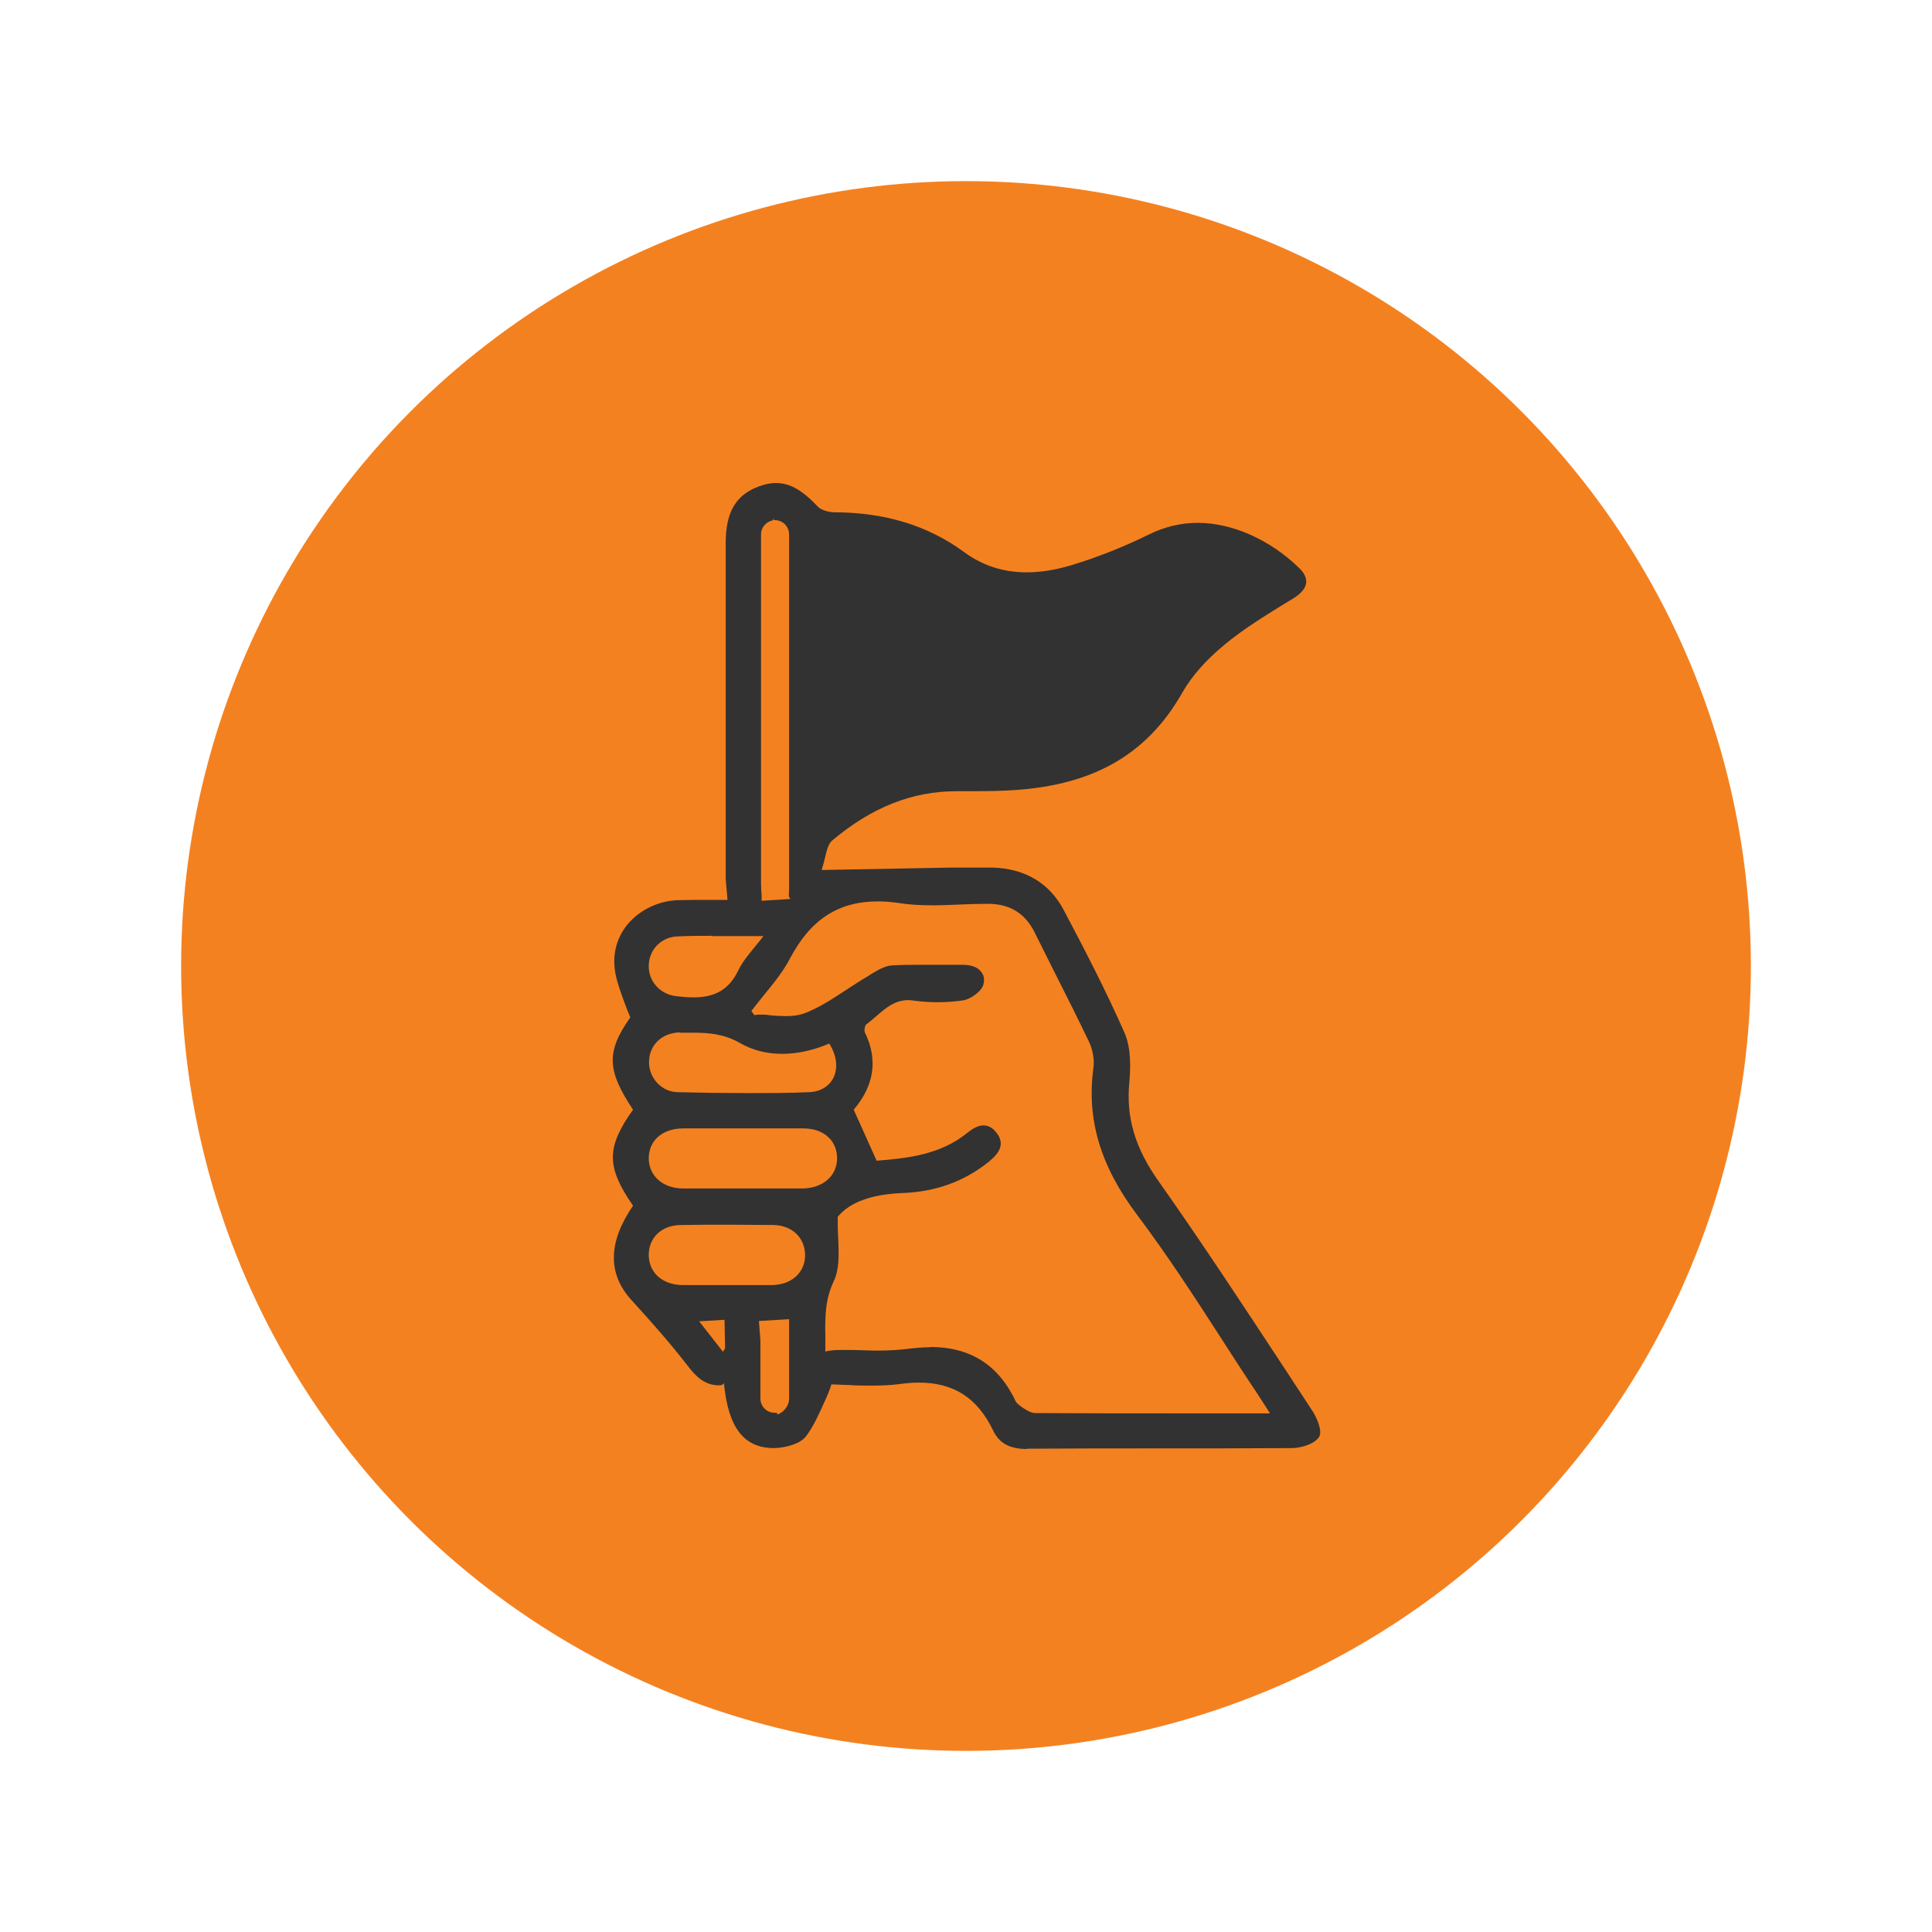 <?xml version="1.0" encoding="UTF-8"?><svg id="a" xmlns="http://www.w3.org/2000/svg" viewBox="0 0 64 64"><defs><style>.b{fill:#323232;}.c{fill:#f48120;}</style></defs><circle class="c" cx="32" cy="32" r="26"/><path class="b" d="M34.02,48c-.57,0-.92-.19-1.12-.61-.52-1.08-1.3-1.59-2.47-1.59-.2,0-.42,.02-.64,.05-.3,.04-.61,.05-.91,.05-.26,0-.51,0-.75-.02-.21,0-.41-.02-.59-.02-.05,.17-.13,.37-.22,.56-.19,.42-.37,.83-.62,1.16-.19,.25-.67,.38-1.06,.39h0c-1.01,0-1.52-.69-1.66-2.16-.02,.07-.1,.08-.17,.08-.49,0-.79-.33-1.04-.66-.51-.66-1.1-1.34-1.84-2.15-.81-.88-.79-1.93,.04-3.14-.89-1.29-.89-1.93,0-3.18-.87-1.31-.89-1.92-.09-3.06-.07-.16-.15-.36-.22-.56-.15-.42-.3-.82-.31-1.22-.02-.51,.16-1,.51-1.38,.4-.43,.97-.69,1.57-.72,.2,0,.4-.01,.61-.01h1.06l-.06-.68v-11.15c0-1,.33-1.58,1.08-1.86,.21-.08,.4-.12,.58-.12,.46,0,.87,.23,1.39,.78,.11,.12,.35,.18,.52,.19,1.71,0,3.13,.44,4.33,1.32,.61,.45,1.31,.67,2.07,.67,.46,0,.96-.08,1.49-.24,.89-.27,1.76-.62,2.57-1.02,.51-.25,1.05-.38,1.61-.38,1.14,0,2.4,.56,3.36,1.5,.17,.16,.24,.33,.23,.48-.02,.19-.17,.37-.47,.55l-.3,.18c-.66,.41-1.34,.83-1.94,1.33-.62,.51-1.08,1.04-1.38,1.56-1.2,2.13-3.07,3.16-5.9,3.27-.41,.02-.83,.02-1.24,.02h-.35c-1.47,0-2.81,.53-4.12,1.63-.13,.11-.18,.32-.24,.57-.03,.13-.07,.27-.11,.41l4.26-.08h.86c.18,0,.36,0,.54,0,1.08,.03,1.9,.52,2.37,1.43,.65,1.23,1.38,2.63,2,4.04,.23,.52,.2,1.19,.16,1.65-.11,1.16,.19,2.17,.97,3.27,1.42,2.01,2.79,4.1,4.12,6.12l.97,1.48c.13,.19,.36,.68,.22,.88-.16,.23-.57,.35-.88,.36-1.48,.01-2.95,.01-4.43,.01-1.44,0-2.89,0-4.33,.01h-.02Zm-8.3-1.2l.03,.02v.04c.2-.07,.39-.28,.39-.53v-2.63l-1,.06,.05,.65c0,.39,0,.76,0,1.13v.79c0,.26,.21,.47,.47,.47h.04Zm5.09-2.18c1.34,0,2.28,.6,2.85,1.83,.11,.11,.17,.15,.23,.19,.13,.08,.27,.17,.4,.17,1.55,.01,3.11,.01,4.69,.01h3.09s-.33-.52-.43-.67c-.39-.58-.77-1.17-1.15-1.76-.89-1.38-1.81-2.8-2.81-4.13-1.23-1.63-1.69-3.18-1.46-4.88,.04-.27-.02-.6-.14-.86-.37-.77-.75-1.53-1.14-2.3-.22-.44-.44-.88-.66-1.32-.32-.65-.83-.96-1.56-.96-.3,0-.56,.01-.82,.02-.32,.01-.65,.03-.97,.03-.43,0-.78-.02-1.11-.07-.26-.04-.5-.06-.74-.06-1.31,0-2.23,.6-2.91,1.89-.23,.44-.55,.83-.86,1.21-.14,.17-.28,.35-.42,.53l.1,.14c.06-.02,.13-.02,.2-.02,.09,0,.19,0,.3,.02,.18,.02,.37,.03,.54,.03,.25,0,.44-.03,.61-.09,.51-.19,.98-.51,1.44-.81,.23-.15,.46-.3,.7-.44l.09-.06c.22-.13,.45-.27,.69-.28,.33-.02,.67-.02,1-.02h1.33c.28,0,.5,.08,.61,.23,.09,.11,.12,.24,.08,.41-.05,.23-.42,.5-.68,.54-.28,.04-.57,.06-.86,.06-.25,0-.5-.02-.75-.05-.07-.01-.13-.02-.19-.02-.46,0-.76,.26-1.08,.54-.11,.09-.22,.19-.33,.27-.04,.03-.07,.2-.04,.26,.44,.9,.31,1.76-.37,2.56l.76,1.69c1-.08,2.1-.19,3-.92,.15-.12,.34-.25,.54-.25,.15,0,.29,.07,.41,.22,.12,.14,.17,.28,.16,.42-.02,.23-.22,.42-.39,.56-.8,.65-1.76,1-2.85,1.04-1.03,.04-1.76,.3-2.16,.79,0,.24,0,.5,.02,.75,.02,.53,.03,1-.15,1.38-.29,.61-.29,1.2-.28,1.82,0,.17,0,.34,0,.51,.16-.04,.33-.05,.52-.05,.11,0,.22,0,.33,0,.29,0,.58,.02,.86,.02,.4,0,.73-.02,1.04-.06,.25-.03,.48-.05,.71-.05Zm-6.86,.16l.07-.12-.02-.94-.84,.05,.79,1.01Zm1.06-2.21c.2,0,.39,0,.58,0,.64-.02,1.07-.41,1.08-.98,0-.58-.42-1-1.05-1.01-.5,0-1.01-.01-1.51-.01s-1.02,0-1.54,.01c-.64,0-1.07,.4-1.08,.98,0,.59,.44,1,1.12,1.01,.19,0,.37,0,.56,0h1.84Zm-2.37-5.19c-.69,0-1.14,.39-1.15,.98,0,.58,.45,1,1.12,1.01,.26,0,.52,0,.77,0h2.42c.26,0,.52,0,.78,0,.68-.01,1.14-.41,1.15-.99,0-.27-.09-.51-.26-.68-.2-.21-.5-.32-.86-.32-.65,0-1.29,0-1.94,0s-1.36,0-2.03,0Zm-.13-3.18c-.6,.02-1.01,.43-1.01,.99,0,.53,.42,.97,.93,.99,.79,.02,1.58,.03,2.37,.03,.66,0,1.33,0,1.99-.03,.37-.01,.66-.18,.81-.46,.17-.33,.12-.76-.13-1.15-.57,.24-1.09,.34-1.56,.34-.52,0-.98-.12-1.4-.36-.52-.3-1.04-.34-1.53-.34-.15,0-.3,0-.45,0Zm1.08-3.2c-.39,0-.77,0-1.15,.02-.53,.02-.94,.43-.95,.97-.01,.52,.38,.95,.91,1.01,.19,.02,.38,.04,.57,.04,.73,0,1.18-.27,1.48-.88,.13-.28,.33-.52,.56-.8,.09-.11,.18-.22,.28-.35h-1.69Zm2.01-13.76c-.23,.04-.39,.24-.39,.46,0,.16,0,11.57,0,11.57,0,.13,.01,.27,.02,.4v.17l.95-.06-.05-.09c0-.09,.01-.18,.01-.26,0,0,0-11.67,0-11.72,0-.27-.21-.48-.47-.48h-.04v-.06l-.04,.07Z"/></svg>